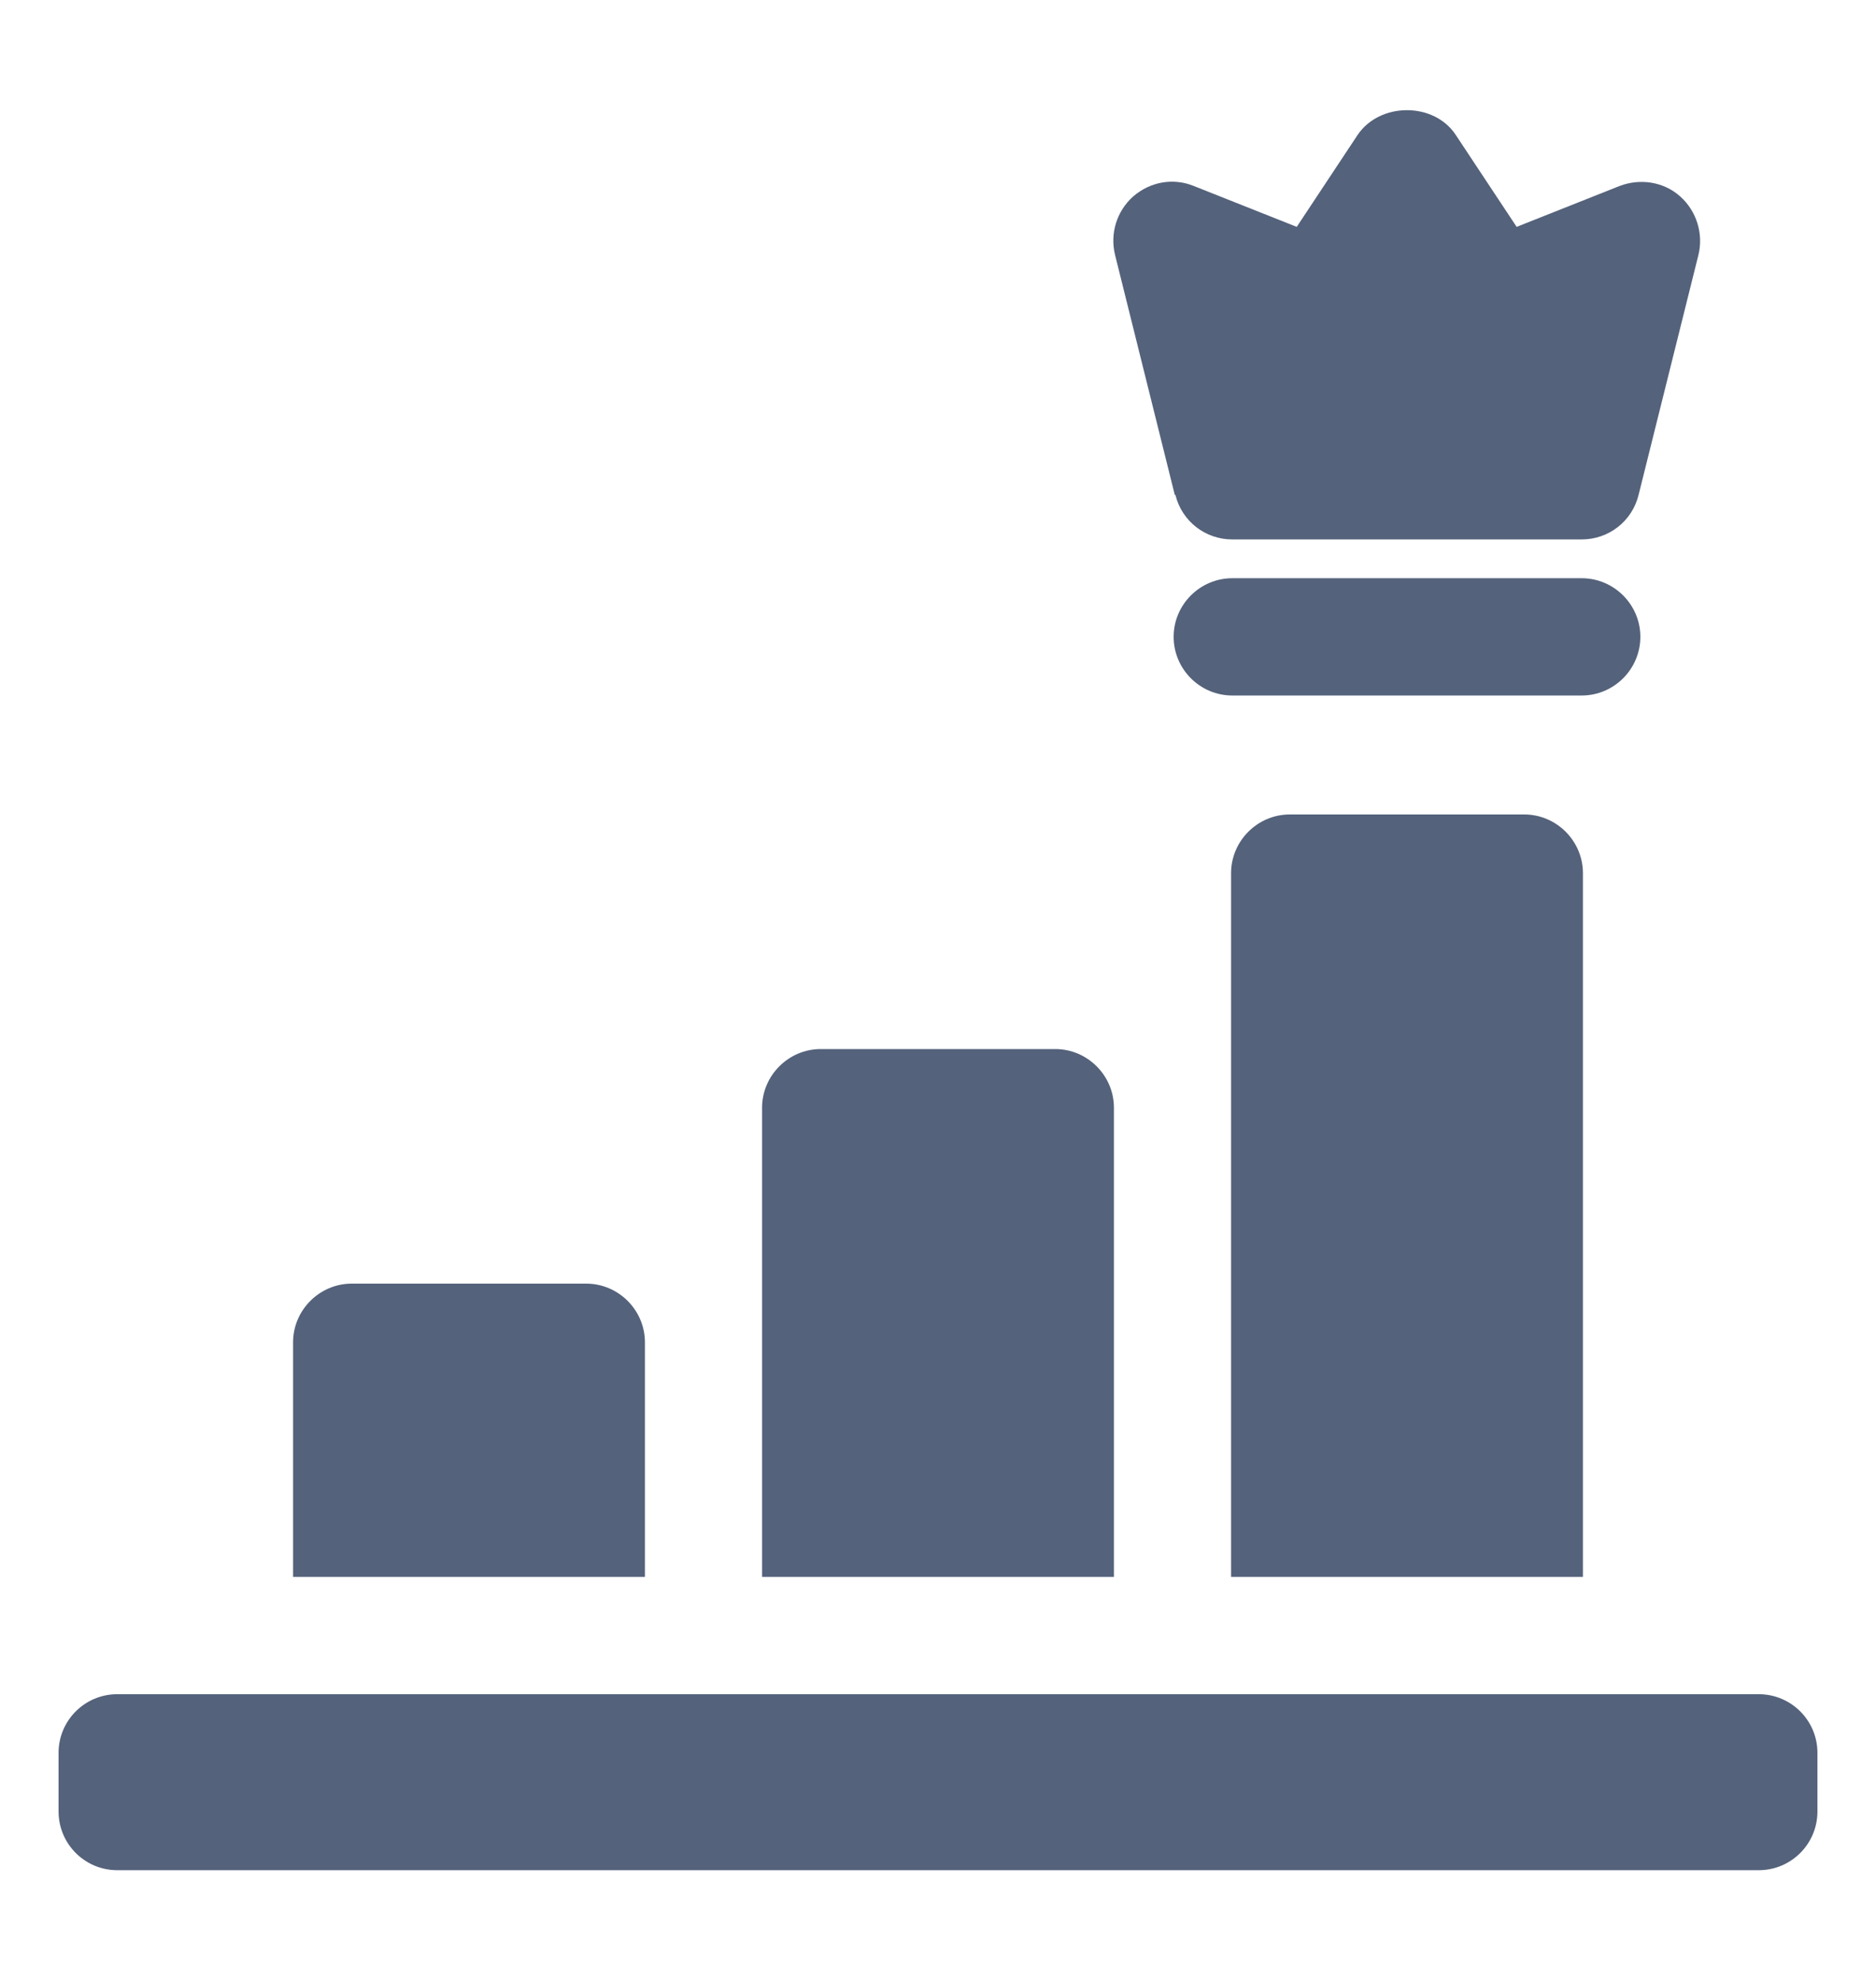 <svg width="18" height="19" viewBox="0 0 18 19" fill="none" xmlns="http://www.w3.org/2000/svg">
<g id="fi_10475373">
<path id="Vector" d="M11.278 4.747C11.34 5 11.565 5.174 11.824 5.174H15.176C15.435 5.174 15.66 5 15.722 4.747L16.296 2.446C16.346 2.244 16.279 2.024 16.121 1.884C15.964 1.743 15.739 1.709 15.542 1.783L14.552 2.176L13.967 1.293C13.759 0.978 13.241 0.978 13.027 1.293L12.442 2.176L11.452 1.783C11.256 1.704 11.036 1.743 10.873 1.884C10.716 2.024 10.648 2.238 10.699 2.446L11.272 4.747H11.278Z" fill="#54627B"/>
<path id="Vector_2" d="M15.739 6.108C15.739 5.799 15.486 5.546 15.176 5.546H11.824C11.514 5.546 11.261 5.799 11.261 6.108C11.261 6.418 11.514 6.671 11.824 6.671H15.176C15.486 6.671 15.739 6.418 15.739 6.108Z" fill="#54627B"/>
<path id="Vector_3" d="M16.875 16.25H1.125C0.814 16.25 0.562 16.502 0.562 16.812V17.375C0.562 17.686 0.814 17.938 1.125 17.938H16.875C17.186 17.938 17.438 17.686 17.438 17.375V16.812C17.438 16.502 17.186 16.25 16.875 16.25Z" fill="#54627B"/>
<path id="Vector_4" d="M10.688 10.625C10.688 10.316 10.434 10.062 10.125 10.062H7.875C7.566 10.062 7.312 10.316 7.312 10.625V15.125H10.688V10.625Z" fill="#54627B"/>
<path id="Vector_5" d="M14.625 7.812H12.375C12.066 7.812 11.812 8.066 11.812 8.375V15.125H15.188V8.375C15.188 8.066 14.934 7.812 14.625 7.812Z" fill="#54627B"/>
<path id="Vector_6" d="M6.188 12.875C6.188 12.566 5.934 12.312 5.625 12.312H3.375C3.066 12.312 2.812 12.566 2.812 12.875V15.125H6.188V12.875Z" fill="#54627B"/>
</g>
</svg>
